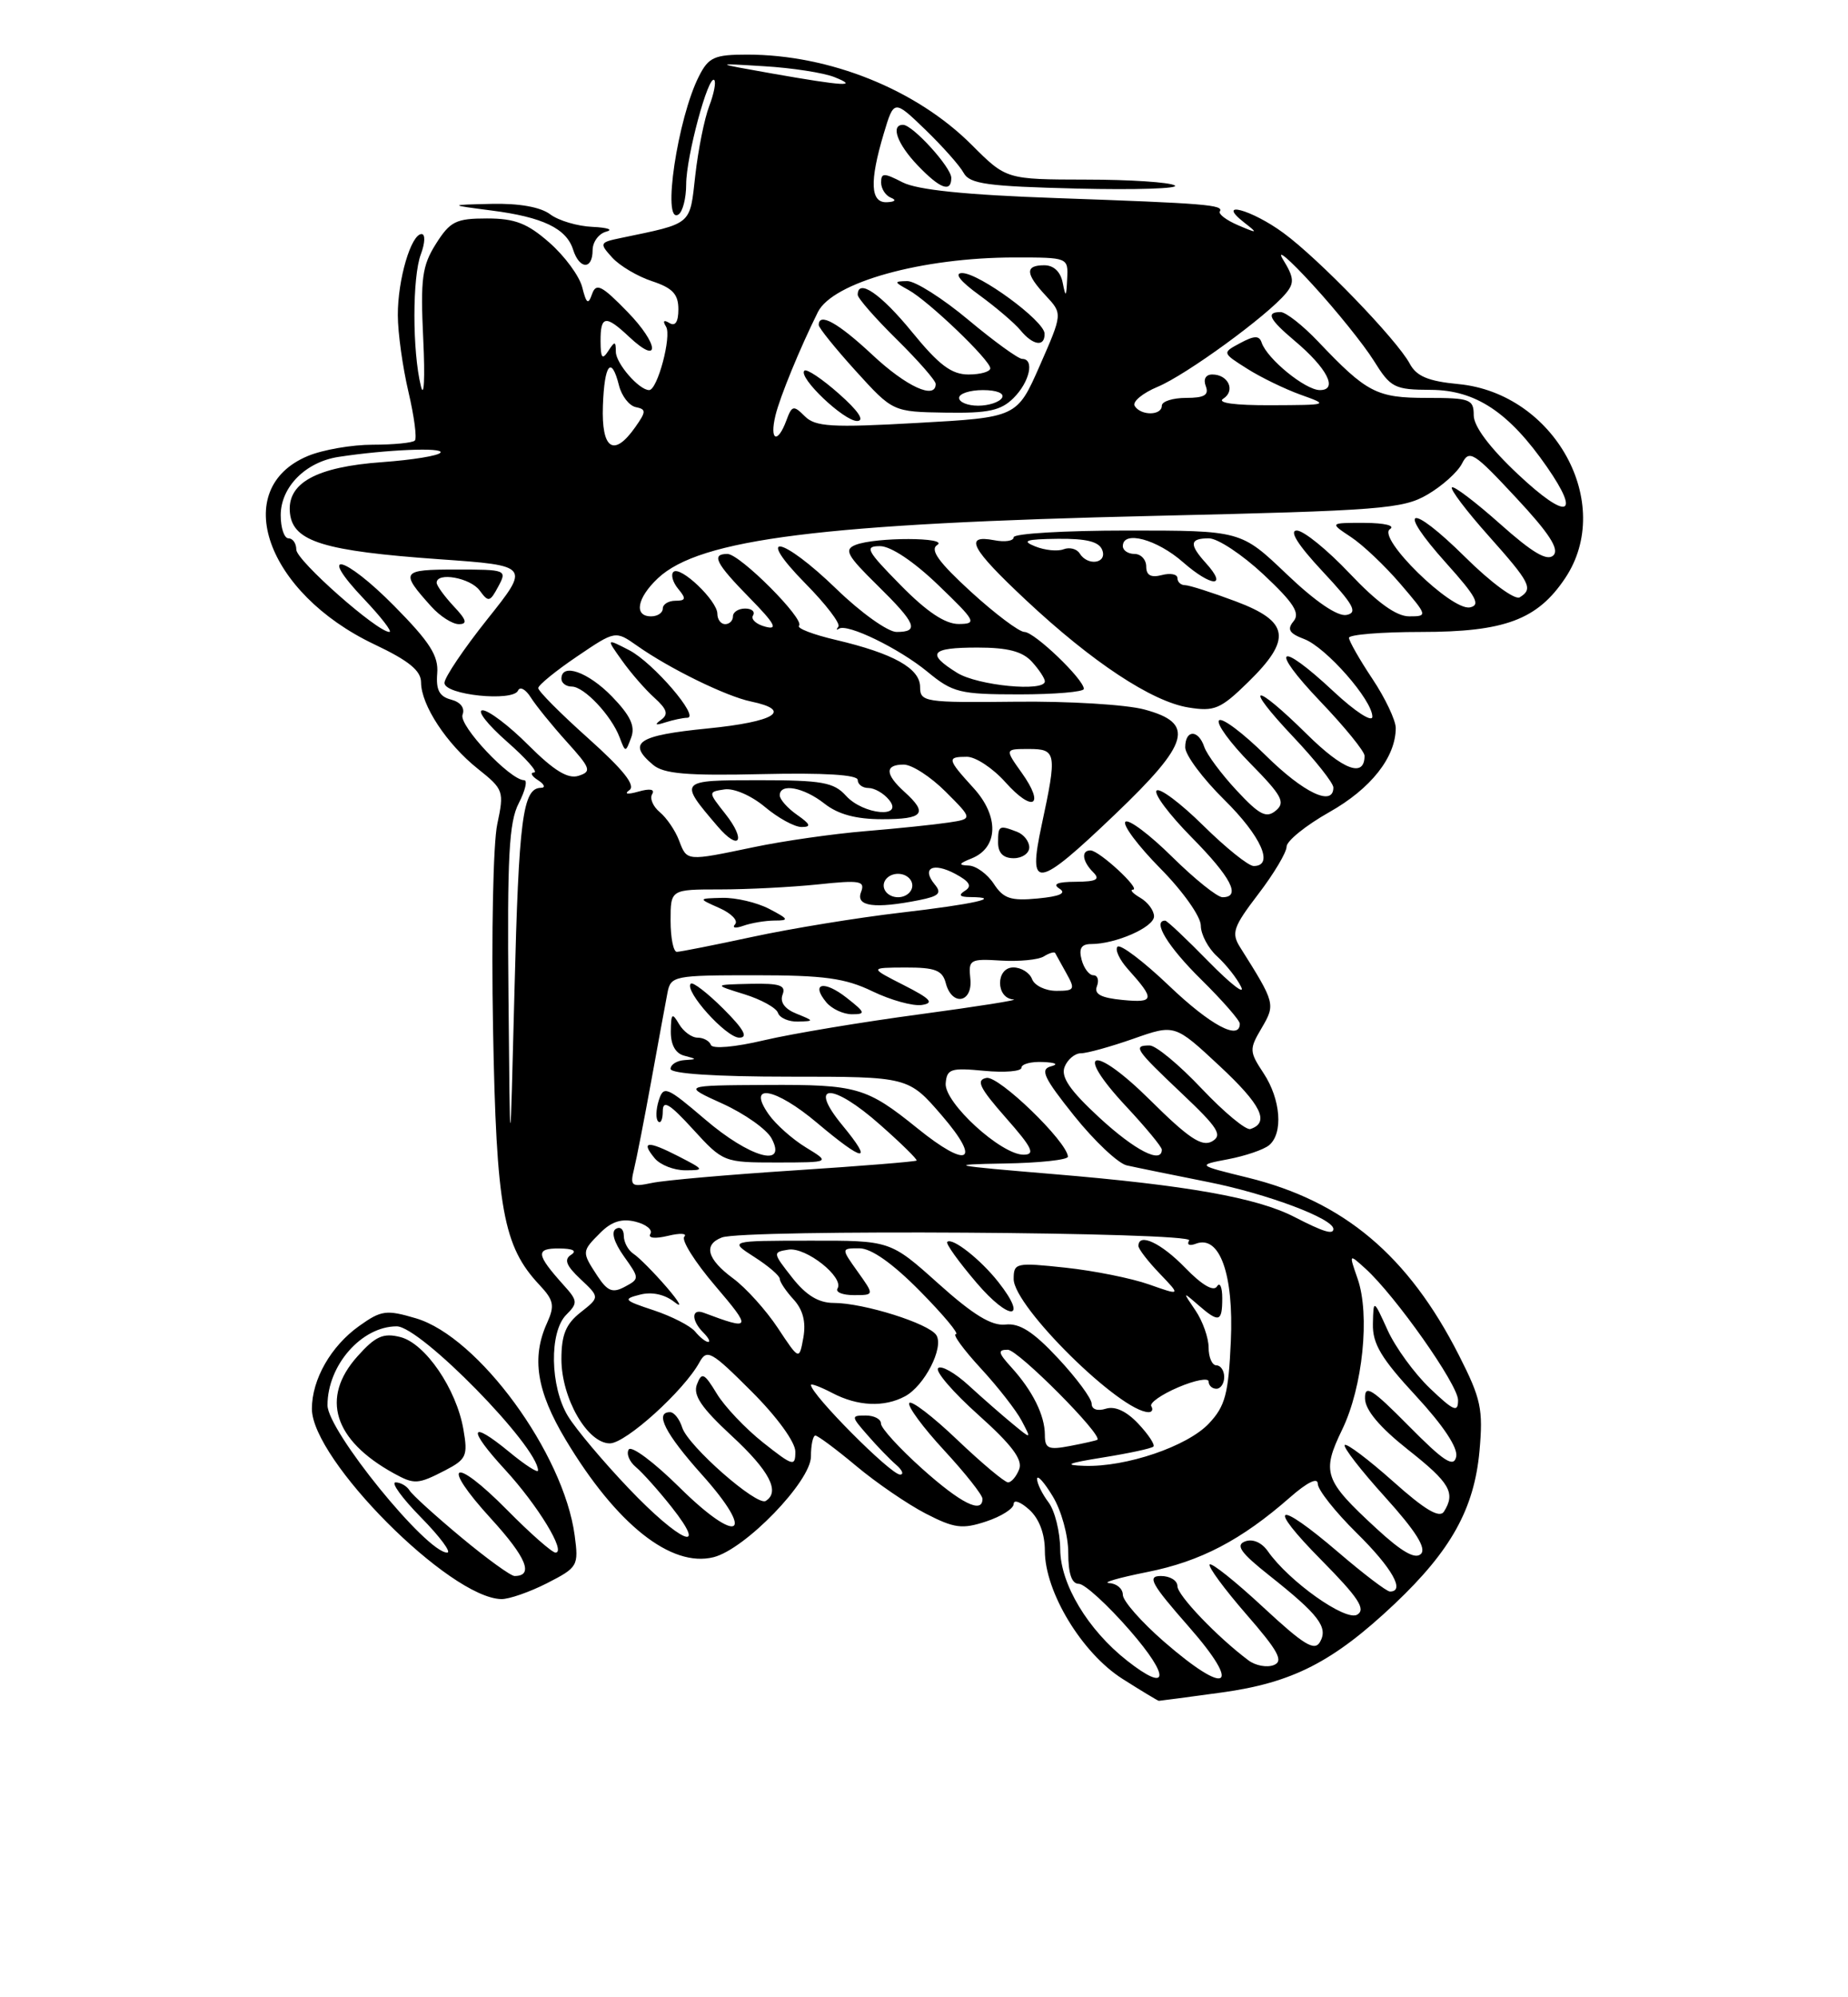 <?xml version="1.0" encoding="UTF-8" standalone="no"?>
<!DOCTYPE svg PUBLIC "-//W3C//DTD SVG 1.1//EN" "http://www.w3.org/Graphics/SVG/1.1/DTD/svg11.dtd" >
<svg xmlns="http://www.w3.org/2000/svg" xmlns:xlink="http://www.w3.org/1999/xlink" version="1.1" viewBox="0 0 237 256">
 <g >
 <path fill="currentColor"
d=" M 156.68 216.93 C 165.77 215.68 170.97 213.02 178.85 205.58 C 186.09 198.73 189.06 193.39 189.74 185.98 C 190.22 180.61 189.94 179.29 187.11 173.72 C 180.62 160.94 172.33 153.96 160.02 150.94 C 153.50 149.34 153.50 149.34 157.50 148.58 C 159.70 148.16 162.06 147.36 162.75 146.79 C 164.59 145.27 164.26 140.91 162.05 137.56 C 160.21 134.77 160.20 134.48 161.80 131.77 C 163.59 128.72 163.55 128.57 159.05 121.43 C 157.89 119.59 158.14 118.83 161.37 114.60 C 163.37 111.99 165.00 109.25 165.00 108.52 C 165.00 107.79 167.46 105.80 170.47 104.10 C 175.82 101.09 179.00 97.05 179.00 93.30 C 178.99 92.31 177.65 89.47 176.00 87.00 C 174.35 84.53 173.01 82.16 173.00 81.75 C 173.00 81.34 177.16 81.00 182.25 81.00 C 192.98 81.00 197.17 79.43 200.73 74.10 C 207.13 64.52 199.37 50.41 187.04 49.23 C 183.16 48.86 181.66 48.23 180.80 46.62 C 179.15 43.54 169.14 33.18 164.60 29.86 C 160.49 26.84 155.84 25.61 159.56 28.52 C 161.36 29.92 161.31 29.95 158.78 28.87 C 157.29 28.23 156.23 27.44 156.44 27.10 C 156.96 26.26 154.73 26.07 135.50 25.39 C 123.81 24.98 117.64 24.34 115.75 23.37 C 113.36 22.14 113.00 22.14 113.00 23.39 C 113.00 24.18 113.56 25.06 114.25 25.34 C 115.00 25.64 114.80 25.87 113.75 25.92 C 111.62 26.02 111.49 23.30 113.34 17.12 C 114.65 12.75 114.65 12.75 118.67 16.62 C 120.88 18.76 123.10 21.25 123.59 22.17 C 124.36 23.58 126.65 23.89 138.16 24.17 C 145.67 24.35 151.30 24.17 150.66 23.77 C 150.02 23.36 144.90 23.02 139.28 23.02 C 129.05 23.00 129.05 23.00 124.62 18.57 C 117.52 11.47 106.39 7.00 95.82 7.00 C 91.63 7.00 90.88 7.33 89.65 9.75 C 86.90 15.12 84.86 28.82 87.00 27.50 C 87.55 27.16 88.00 25.42 88.00 23.62 C 88.00 20.09 90.85 9.51 91.60 10.26 C 91.85 10.52 91.56 12.02 90.95 13.61 C 90.34 15.20 89.54 19.18 89.17 22.46 C 88.44 28.94 88.89 28.57 79.64 30.50 C 76.89 31.07 76.84 31.17 78.51 33.01 C 79.46 34.06 81.76 35.43 83.62 36.04 C 86.25 36.91 87.00 37.70 87.00 39.64 C 87.00 41.26 86.60 41.87 85.85 41.40 C 85.12 40.96 84.96 41.13 85.42 41.87 C 86.16 43.07 84.32 50.00 83.25 50.00 C 81.96 50.00 79.00 46.60 78.98 45.10 C 78.97 43.70 78.85 43.69 78.00 45.00 C 77.24 46.17 77.03 45.89 77.02 43.75 C 77.00 40.43 77.66 40.33 80.68 43.17 C 84.73 46.97 84.53 44.13 80.46 39.96 C 77.16 36.57 76.45 36.22 75.93 37.69 C 75.44 39.10 75.20 38.94 74.67 36.82 C 74.31 35.39 72.42 32.82 70.47 31.11 C 67.64 28.62 66.04 28.00 62.45 28.00 C 58.48 28.00 57.73 28.37 55.91 31.25 C 54.13 34.07 53.91 35.68 54.28 43.50 C 54.52 48.45 54.38 51.15 53.98 49.50 C 52.87 45.01 52.87 35.48 53.98 32.57 C 54.51 31.15 54.56 30.00 54.07 30.00 C 52.72 30.00 51.00 35.84 51.02 40.40 C 51.02 42.65 51.64 47.07 52.38 50.22 C 53.12 53.37 53.49 56.18 53.20 56.47 C 52.90 56.76 50.48 57.00 47.80 57.00 C 45.13 57.00 41.38 57.65 39.47 58.45 C 29.42 62.65 34.13 75.99 47.99 82.58 C 52.43 84.68 54.00 85.96 54.00 87.47 C 54.01 90.37 57.27 95.34 61.27 98.53 C 64.60 101.18 64.67 101.40 63.77 105.65 C 63.25 108.06 63.01 119.81 63.23 131.77 C 63.65 154.92 64.52 159.74 69.20 164.71 C 71.02 166.65 71.16 167.35 70.17 169.54 C 68.13 174.01 68.81 178.31 72.56 184.56 C 79.06 195.39 86.07 200.95 91.51 199.59 C 95.57 198.57 104.00 189.86 104.00 186.68 C 104.00 185.21 104.26 184.00 104.57 184.00 C 104.88 184.00 107.25 185.76 109.82 187.91 C 112.39 190.06 116.40 192.80 118.72 194.00 C 122.39 195.89 123.41 196.02 126.47 195.01 C 128.41 194.37 130.00 193.36 130.00 192.77 C 130.00 192.17 130.90 192.50 132.00 193.50 C 133.27 194.65 134.00 196.58 134.00 198.77 C 134.00 204.04 138.75 211.88 143.95 215.18 C 146.39 216.73 148.50 218.00 148.62 218.00 C 148.75 218.00 152.38 217.52 156.68 216.93 Z  M 70.16 202.92 C 74.11 200.90 74.22 200.70 73.70 196.80 C 72.29 186.28 61.36 171.34 53.34 168.97 C 49.55 167.85 48.90 167.93 46.07 169.95 C 42.44 172.53 40.00 176.80 40.00 180.57 C 40.00 187.09 57.64 204.81 64.29 204.96 C 65.27 204.98 67.92 204.06 70.16 202.92 Z  M 76.00 32.07 C 76.00 31.01 76.79 29.94 77.75 29.69 C 78.71 29.44 77.92 29.17 76.00 29.08 C 74.08 29.00 71.63 28.28 70.56 27.47 C 69.33 26.54 66.58 26.05 63.06 26.13 C 57.50 26.26 57.50 26.26 63.02 26.98 C 69.60 27.82 72.64 29.28 73.50 32.00 C 74.31 34.55 76.00 34.60 76.00 32.07 Z  M 122.00 22.80 C 122.00 21.45 117.05 16.00 115.81 16.00 C 114.18 16.00 115.07 18.46 117.69 21.20 C 120.56 24.20 122.00 24.73 122.00 22.80 Z  M 144.53 212.84 C 139.52 208.90 136.00 203.05 135.97 198.60 C 135.95 196.34 135.28 193.63 134.47 192.56 C 133.66 191.49 133.00 190.14 133.00 189.56 C 133.01 188.98 133.91 189.97 135.00 191.77 C 136.12 193.60 137.00 196.81 137.00 199.02 C 137.00 201.70 137.44 203.00 138.35 203.00 C 139.09 203.00 142.05 205.70 144.92 209.00 C 150.12 214.98 149.90 217.07 144.53 212.84 Z  M 149.25 210.39 C 146.36 207.87 144.00 205.19 144.00 204.41 C 144.00 203.63 143.21 202.96 142.25 202.91 C 141.29 202.85 143.49 202.22 147.14 201.49 C 153.97 200.13 159.20 197.39 165.43 191.93 C 167.64 189.99 169.00 189.32 169.00 190.18 C 169.00 190.95 171.25 193.79 174.00 196.50 C 178.52 200.95 180.26 204.01 178.25 203.99 C 177.84 203.99 174.88 201.74 171.67 198.99 C 163.61 192.09 162.30 192.73 169.53 200.03 C 174.21 204.77 175.19 206.26 174.07 206.95 C 172.60 207.87 165.29 202.69 162.58 198.80 C 161.79 197.69 160.64 197.20 159.67 197.57 C 158.42 198.05 159.12 199.03 162.78 201.93 C 169.12 206.95 170.35 208.56 169.30 210.43 C 168.60 211.69 167.24 210.86 162.02 206.02 C 158.49 202.74 155.40 200.27 155.14 200.52 C 154.89 200.78 157.00 203.64 159.82 206.89 C 163.96 211.64 164.65 212.92 163.35 213.42 C 162.47 213.76 161.02 213.49 160.12 212.82 C 156.13 209.84 151.00 204.48 151.00 203.30 C 151.00 202.58 150.05 202.00 148.88 202.00 C 147.08 202.00 147.63 203.00 152.46 208.50 C 159.37 216.37 157.44 217.51 149.25 210.39 Z  M 176.53 195.92 C 169.79 189.71 169.46 188.75 172.14 183.21 C 174.77 177.77 175.72 168.51 174.11 163.90 C 172.99 160.68 172.99 160.68 175.10 162.59 C 178.94 166.06 186.98 177.46 186.99 179.45 C 187.00 181.09 186.45 180.87 183.39 177.95 C 181.40 176.05 178.96 172.70 177.96 170.50 C 176.14 166.50 176.14 166.50 176.07 169.69 C 176.01 172.23 177.14 174.12 181.58 178.91 C 185.12 182.74 187.01 185.59 186.75 186.72 C 186.43 188.14 185.18 187.33 180.67 182.77 C 175.91 177.96 175.01 177.40 175.06 179.27 C 175.09 180.74 176.97 182.96 180.56 185.80 C 185.96 190.06 186.70 191.34 185.18 193.75 C 184.61 194.63 182.74 193.53 178.65 189.87 C 175.49 187.06 172.70 184.96 172.46 185.21 C 172.21 185.46 174.54 188.47 177.64 191.89 C 181.56 196.23 182.96 198.44 182.23 199.17 C 181.50 199.90 179.77 198.91 176.53 195.92 Z  M 80.62 190.76 C 77.35 187.33 73.85 183.17 72.84 181.51 C 70.54 177.74 70.42 170.72 72.62 168.52 C 74.12 167.02 74.10 166.72 72.27 164.70 C 68.75 160.78 68.65 160.00 71.69 160.02 C 73.48 160.03 74.04 160.32 73.24 160.83 C 72.30 161.43 72.61 162.22 74.45 163.95 C 76.92 166.27 76.92 166.27 74.46 168.21 C 72.57 169.70 72.00 171.08 72.00 174.20 C 72.00 179.21 75.33 185.00 78.21 185.00 C 80.25 185.00 87.73 178.23 89.71 174.60 C 90.66 172.87 91.23 173.19 96.37 178.33 C 99.65 181.60 102.00 184.84 102.00 186.06 C 102.00 188.02 101.70 187.93 97.87 184.90 C 95.60 183.10 92.92 180.28 91.92 178.62 C 90.31 175.97 90.00 175.83 89.38 177.44 C 88.85 178.82 89.94 180.43 93.84 184.04 C 98.67 188.50 100.09 191.21 98.20 192.38 C 97.06 193.08 88.24 185.34 87.49 182.97 C 87.15 181.89 86.45 181.00 85.93 181.00 C 83.91 181.00 85.31 183.75 90.00 188.99 C 97.06 196.86 94.74 198.16 87.11 190.61 C 83.88 187.42 80.97 185.24 80.63 185.79 C 80.30 186.33 80.71 187.34 81.55 188.04 C 82.39 188.74 84.45 191.04 86.12 193.15 C 91.01 199.33 87.19 197.66 80.62 190.76 Z  M 118.23 188.22 C 115.33 185.62 112.97 183.03 112.98 182.46 C 112.99 181.89 112.11 181.43 111.03 181.43 C 109.13 181.43 109.13 181.52 111.27 183.96 C 112.48 185.36 114.13 187.06 114.93 187.75 C 115.73 188.44 115.95 189.00 115.43 189.00 C 114.22 189.00 104.00 178.72 104.00 177.51 C 104.00 177.30 105.24 177.76 106.75 178.55 C 110.00 180.25 113.39 180.40 116.06 178.97 C 118.55 177.64 121.07 172.74 120.09 171.14 C 119.16 169.64 110.76 167.00 106.91 167.00 C 104.98 167.00 103.37 166.02 101.59 163.75 C 99.09 160.57 99.08 160.49 101.11 160.17 C 103.35 159.81 108.29 163.72 107.41 165.15 C 107.12 165.62 108.06 166.00 109.51 166.00 C 112.14 166.00 112.14 166.00 110.00 163.00 C 107.86 160.00 107.86 160.00 110.22 160.00 C 111.74 160.00 114.48 161.93 118.00 165.50 C 120.99 168.53 123.05 171.00 122.59 171.00 C 122.12 171.00 123.55 172.96 125.76 175.36 C 127.97 177.75 130.34 180.79 131.03 182.11 C 132.29 184.50 132.29 184.50 129.90 182.53 C 128.58 181.45 126.04 179.23 124.26 177.60 C 122.49 175.97 120.70 174.96 120.31 175.36 C 119.91 175.76 122.23 178.45 125.47 181.35 C 129.74 185.17 131.18 187.08 130.71 188.31 C 130.35 189.24 129.71 190.00 129.28 190.00 C 128.85 190.00 125.92 187.55 122.77 184.55 C 119.63 181.55 116.85 179.43 116.61 179.83 C 116.36 180.23 118.37 182.96 121.08 185.89 C 123.78 188.81 126.00 191.61 126.00 192.11 C 126.00 194.08 123.23 192.70 118.23 188.22 Z  M 141.50 186.80 C 144.80 186.27 147.69 185.65 147.92 185.41 C 148.15 185.18 147.28 183.86 145.99 182.49 C 144.47 180.87 142.99 180.19 141.82 180.56 C 140.74 180.90 140.00 180.64 140.00 179.92 C 140.00 179.25 138.07 176.64 135.70 174.10 C 132.52 170.69 130.77 169.57 128.95 169.77 C 127.17 169.97 124.81 168.53 120.34 164.52 C 114.18 159.00 114.18 159.00 103.84 159.02 C 93.50 159.03 93.50 159.03 96.75 161.12 C 98.54 162.26 100.00 163.52 100.00 163.91 C 100.00 164.30 100.80 165.50 101.78 166.56 C 102.98 167.88 103.38 169.44 103.03 171.43 C 102.50 174.36 102.50 174.36 99.76 170.22 C 98.25 167.94 95.67 165.07 94.01 163.85 C 90.68 161.39 90.17 159.53 92.58 158.61 C 95.37 157.54 153.18 157.91 152.51 158.99 C 152.16 159.54 152.54 159.73 153.37 159.41 C 156.42 158.24 158.24 163.34 157.85 171.91 C 157.55 178.66 157.13 180.23 155.05 182.44 C 152.30 185.38 144.41 188.06 139.07 187.88 C 136.32 187.79 136.88 187.54 141.50 186.80 Z  M 147.65 180.24 C 147.39 179.83 148.94 178.74 151.09 177.82 C 153.24 176.90 155.00 176.57 155.00 177.07 C 155.00 177.58 155.45 178.00 156.00 178.00 C 156.55 178.00 157.00 177.32 157.00 176.50 C 157.00 175.68 156.55 175.00 156.00 175.00 C 155.45 175.00 155.00 173.98 155.00 172.72 C 155.00 171.47 154.24 169.33 153.32 167.97 C 151.66 165.53 151.66 165.52 153.65 167.25 C 156.33 169.58 156.75 169.47 156.75 166.39 C 156.75 164.96 156.44 164.28 156.07 164.89 C 155.64 165.58 154.13 164.70 152.00 162.50 C 148.91 159.31 146.00 157.95 146.00 159.70 C 146.00 160.08 147.22 161.67 148.72 163.23 C 151.44 166.07 151.44 166.07 147.36 164.63 C 145.12 163.84 140.30 162.87 136.64 162.48 C 130.27 161.80 130.00 161.86 130.00 163.94 C 130.00 167.47 143.71 180.98 147.31 181.00 C 147.75 181.00 147.91 180.66 147.65 180.24 Z  M 128.04 164.33 C 125.75 161.42 122.11 158.56 121.48 159.18 C 121.27 159.40 122.97 161.76 125.25 164.43 C 129.46 169.36 131.93 169.27 128.04 164.33 Z  M 134.00 183.91 C 134.00 181.41 132.42 178.24 129.70 175.25 C 128.00 173.38 127.92 173.00 129.25 173.00 C 130.56 173.00 141.49 183.98 140.73 184.54 C 140.61 184.63 139.04 184.99 137.25 185.33 C 134.44 185.87 134.00 185.67 134.00 183.91 Z  M 89.14 170.66 C 88.53 169.93 86.14 168.71 83.83 167.94 C 80.00 166.68 79.84 166.50 82.07 165.94 C 83.59 165.54 85.25 165.90 86.50 166.89 C 87.60 167.76 87.15 166.91 85.50 164.99 C 83.85 163.08 81.94 161.16 81.25 160.71 C 80.56 160.26 80.00 159.22 80.00 158.39 C 80.00 157.56 79.54 157.17 78.98 157.51 C 78.35 157.90 78.75 159.24 80.01 161.02 C 82.03 163.85 82.03 163.91 80.13 164.93 C 78.56 165.77 77.91 165.51 76.60 163.52 C 74.59 160.44 74.59 160.41 77.02 157.98 C 78.44 156.56 79.76 156.15 81.51 156.59 C 82.87 156.93 83.73 157.63 83.41 158.15 C 83.07 158.70 83.99 158.80 85.67 158.40 C 87.22 158.02 88.17 158.08 87.76 158.51 C 87.35 158.95 89.13 161.77 91.70 164.78 C 96.46 170.36 96.38 170.56 90.25 168.26 C 88.66 167.66 88.63 169.23 90.20 170.80 C 90.86 171.46 91.14 172.00 90.82 172.00 C 90.50 172.00 89.75 171.40 89.14 170.66 Z  M 166.00 155.98 C 161.22 153.51 152.20 151.91 135.01 150.48 C 121.84 149.38 121.26 149.26 128.75 149.13 C 133.29 149.06 136.98 148.66 136.96 148.25 C 136.84 146.31 128.08 137.84 126.51 138.16 C 125.13 138.43 125.61 139.42 128.98 143.25 C 132.40 147.12 132.82 148.00 131.26 148.00 C 128.38 148.00 121.10 141.34 121.28 138.87 C 121.43 137.00 121.93 136.84 126.22 137.25 C 128.85 137.50 131.00 137.32 131.00 136.85 C 131.00 136.38 132.24 136.05 133.75 136.12 C 135.40 136.19 135.81 136.41 134.77 136.68 C 133.35 137.06 133.87 138.16 137.77 143.03 C 140.37 146.27 143.40 149.12 144.50 149.37 C 145.60 149.62 150.32 150.58 154.98 151.51 C 162.51 153.01 171.00 156.19 171.00 157.52 C 171.00 158.29 169.73 157.90 166.00 155.98 Z  M 81.31 149.86 C 81.63 148.56 82.63 143.45 83.53 138.50 C 84.43 133.55 85.36 128.49 85.60 127.25 C 86.02 125.08 86.43 125.00 96.83 125.00 C 105.68 125.00 108.39 125.37 111.89 127.06 C 114.23 128.19 117.08 128.98 118.22 128.81 C 119.85 128.56 119.37 128.03 115.89 126.26 C 111.50 124.03 111.50 124.03 116.13 124.01 C 119.93 124.00 120.86 124.36 121.29 126.00 C 122.08 129.03 124.78 128.54 124.44 125.43 C 124.18 123.00 124.39 122.87 128.37 123.12 C 130.69 123.26 133.16 123.02 133.86 122.59 C 134.56 122.15 135.22 121.96 135.32 122.15 C 135.42 122.34 136.07 123.51 136.76 124.75 C 137.92 126.82 137.82 127.00 135.48 127.00 C 134.08 127.00 132.68 126.33 132.36 125.50 C 132.05 124.67 130.96 124.00 129.96 124.00 C 127.68 124.00 127.69 127.95 129.96 128.10 C 130.81 128.15 125.42 129.00 118.00 130.00 C 110.58 130.99 101.58 132.49 98.00 133.33 C 94.24 134.22 91.36 134.47 91.17 133.93 C 90.98 133.42 90.22 133.00 89.47 133.00 C 88.71 133.00 87.64 132.21 87.08 131.25 C 86.20 129.75 86.06 129.88 86.03 132.18 C 86.01 133.90 86.62 135.02 87.75 135.31 C 89.42 135.75 89.42 135.77 87.75 135.88 C 86.79 135.95 86.00 136.45 86.00 137.00 C 86.00 137.62 91.75 138.00 101.25 138.00 C 116.50 138.00 116.50 138.00 120.81 143.00 C 125.93 148.95 124.15 149.87 117.67 144.63 C 111.13 139.35 109.91 139.00 98.32 139.06 C 87.50 139.12 87.50 139.12 92.66 141.46 C 95.50 142.75 98.33 144.75 98.95 145.91 C 101.01 149.75 96.14 148.37 90.43 143.48 C 85.48 139.26 85.10 139.10 84.48 141.06 C 84.12 142.21 84.08 143.42 84.41 143.74 C 84.73 144.07 85.00 143.47 85.00 142.42 C 85.00 140.93 85.87 141.45 88.88 144.75 C 92.73 148.96 92.83 149.00 99.63 149.00 C 106.50 148.99 106.50 148.99 103.37 147.08 C 101.64 146.03 99.49 144.12 98.59 142.84 C 95.70 138.74 99.42 139.39 104.80 143.93 C 110.83 149.01 112.08 149.14 108.05 144.25 C 103.51 138.76 106.73 138.71 112.89 144.18 C 115.58 146.55 117.67 148.61 117.55 148.75 C 117.43 148.89 110.39 149.46 101.92 150.01 C 93.44 150.56 85.20 151.28 83.61 151.62 C 80.98 152.17 80.78 152.02 81.31 149.86 Z  M 87.00 148.20 C 83.04 146.17 82.13 146.25 83.98 148.48 C 84.68 149.31 86.43 150.00 87.87 150.00 C 90.39 150.00 90.35 149.92 87.00 148.20 Z  M 92.77 129.30 C 90.73 127.27 88.85 125.82 88.59 126.08 C 87.70 126.97 93.12 133.00 94.81 133.00 C 95.99 133.00 95.40 131.93 92.77 129.30 Z  M 102.15 129.93 C 100.64 129.33 100.00 128.45 100.36 127.49 C 100.83 126.29 100.02 126.02 96.22 126.10 C 91.50 126.21 91.50 126.21 95.44 127.43 C 97.61 128.10 99.56 129.18 99.77 129.82 C 99.99 130.47 101.14 130.97 102.33 130.94 C 104.44 130.88 104.43 130.85 102.15 129.93 Z  M 108.58 127.89 C 105.67 125.60 103.92 126.00 105.98 128.48 C 106.68 129.31 108.15 130.00 109.26 130.00 C 111.06 130.00 110.99 129.78 108.58 127.89 Z  M 65.21 127.70 C 65.04 109.82 65.27 105.37 66.53 102.95 C 67.36 101.33 67.68 100.00 67.22 100.00 C 65.42 100.00 58.80 92.97 59.32 91.61 C 59.65 90.75 59.07 89.99 57.85 89.67 C 56.35 89.28 55.90 88.43 56.07 86.32 C 56.26 84.07 55.15 82.32 50.58 77.69 C 44.10 71.13 40.52 70.31 46.70 76.80 C 48.89 79.11 50.35 81.00 49.94 81.00 C 48.37 81.00 38.00 71.83 38.00 70.45 C 38.00 69.65 37.55 69.00 37.00 69.00 C 36.45 69.00 36.00 67.67 36.00 66.04 C 36.00 62.42 39.20 59.20 43.43 58.56 C 49.57 57.62 56.92 57.32 56.49 58.01 C 56.25 58.41 52.90 58.95 49.06 59.23 C 40.50 59.84 36.74 61.93 37.19 65.81 C 37.61 69.42 41.55 70.63 56.35 71.68 C 67.98 72.50 67.98 72.50 62.49 79.38 C 59.47 83.17 57.00 86.84 57.00 87.53 C 57.00 89.08 65.79 89.98 66.44 88.51 C 66.68 87.95 67.42 88.35 68.07 89.39 C 68.72 90.42 70.79 92.98 72.67 95.06 C 75.76 98.48 75.91 98.89 74.19 99.44 C 72.83 99.87 71.05 98.78 67.78 95.52 C 65.30 93.03 62.64 91.02 61.88 91.04 C 61.12 91.07 62.52 92.86 65.00 95.04 C 67.47 97.21 69.05 99.00 68.50 99.01 C 67.95 99.02 68.17 99.47 69.00 100.00 C 69.83 100.53 69.99 100.98 69.36 100.98 C 67.04 101.02 66.53 104.98 65.98 127.00 C 65.41 149.50 65.41 149.50 65.21 127.70 Z  M 58.17 77.69 C 56.98 76.41 56.00 75.06 56.00 74.69 C 56.00 73.28 60.32 74.06 61.51 75.68 C 62.64 77.22 62.83 77.18 63.90 75.18 C 65.05 73.04 64.94 73.00 58.48 73.00 C 51.44 73.00 51.27 73.25 55.32 77.75 C 56.44 78.99 58.02 80.00 58.85 80.00 C 59.99 80.00 59.83 79.44 58.17 77.69 Z  M 140.99 143.25 C 137.20 139.75 136.03 138.04 136.53 136.75 C 136.91 135.79 137.85 135.00 138.63 135.00 C 139.41 135.00 142.44 134.16 145.35 133.14 C 150.66 131.27 150.66 131.27 156.41 136.63 C 161.76 141.61 162.87 143.88 160.36 144.71 C 159.80 144.90 156.99 142.57 154.11 139.53 C 151.24 136.49 148.24 134.00 147.44 134.00 C 145.25 134.00 145.57 134.48 151.54 140.13 C 156.24 144.57 156.83 145.51 155.43 146.30 C 154.13 147.02 152.43 145.89 147.51 141.01 C 140.16 133.73 137.53 134.44 144.45 141.84 C 146.95 144.52 149.00 147.00 149.00 147.35 C 149.00 149.23 145.56 147.46 140.99 143.25 Z  M 149.92 126.34 C 146.66 123.23 143.69 120.98 143.32 121.34 C 142.96 121.71 143.57 123.02 144.68 124.25 C 148.15 128.11 148.07 128.56 143.99 128.17 C 141.19 127.90 140.28 127.42 140.68 126.40 C 140.97 125.63 140.77 125.00 140.22 125.00 C 139.68 125.00 139.00 124.10 138.71 123.00 C 138.33 121.56 138.68 121.00 139.94 121.00 C 143.09 121.00 148.00 118.84 148.00 117.45 C 148.00 116.71 147.21 115.64 146.25 115.08 C 145.29 114.52 144.86 114.05 145.30 114.03 C 146.36 113.99 140.96 109.00 139.85 109.00 C 138.63 109.00 138.80 110.40 140.20 111.80 C 141.13 112.73 140.63 113.00 137.95 113.02 C 135.61 113.03 134.94 113.31 135.87 113.90 C 136.81 114.49 135.93 114.89 133.09 115.16 C 129.63 115.49 128.69 115.18 127.45 113.28 C 126.63 112.03 125.18 110.97 124.23 110.94 C 122.86 110.89 122.94 110.69 124.62 110.02 C 128.05 108.63 128.15 104.61 124.85 101.00 C 121.46 97.28 121.40 97.00 124.01 97.00 C 125.12 97.00 127.33 98.46 128.93 100.25 C 132.47 104.21 134.07 103.31 131.04 99.06 C 128.86 96.00 128.86 96.00 131.93 96.00 C 135.49 96.00 135.58 96.49 133.59 105.75 C 131.78 114.17 132.93 114.00 143.01 104.37 C 152.61 95.20 153.31 92.70 146.77 90.94 C 144.45 90.31 137.02 89.86 130.27 89.94 C 118.59 90.07 118.00 89.98 118.00 88.06 C 118.00 85.67 114.59 83.76 107.20 82.02 C 104.28 81.34 102.15 80.52 102.47 80.20 C 103.27 79.40 94.89 71.00 93.29 71.00 C 91.17 71.00 91.78 72.20 96.16 76.66 C 99.37 79.93 99.82 80.77 98.17 80.33 C 96.99 80.03 96.27 79.37 96.57 78.89 C 96.87 78.40 96.42 78.00 95.56 78.00 C 94.70 78.00 94.00 78.45 94.00 79.00 C 94.00 79.55 93.55 80.00 93.00 80.00 C 92.45 80.00 92.00 79.40 92.00 78.67 C 92.00 76.99 87.22 72.44 86.36 73.31 C 86.01 73.66 86.28 74.64 86.98 75.48 C 88.02 76.73 87.96 77.00 86.62 77.00 C 85.73 77.00 85.00 77.45 85.00 78.00 C 85.00 78.55 84.33 79.00 83.50 79.00 C 81.26 79.00 81.69 76.64 84.38 74.11 C 89.75 69.07 105.48 67.10 148.08 66.12 C 177.08 65.45 179.93 65.23 183.07 63.39 C 184.96 62.29 186.95 60.50 187.50 59.41 C 188.42 57.59 188.99 57.95 194.40 63.76 C 198.67 68.33 200.01 70.39 199.22 71.18 C 198.43 71.97 196.53 70.85 192.38 67.15 C 189.22 64.34 186.44 62.23 186.20 62.47 C 185.96 62.71 188.06 65.49 190.88 68.65 C 196.28 74.71 196.67 75.47 194.90 76.56 C 194.29 76.94 191.19 74.66 187.93 71.43 C 180.74 64.32 178.93 64.90 185.50 72.21 C 189.33 76.47 189.92 77.57 188.51 77.85 C 186.14 78.31 176.54 68.91 178.26 67.82 C 178.97 67.37 177.57 67.03 175.00 67.02 C 170.50 67.01 170.50 67.01 173.25 68.83 C 174.76 69.82 177.61 72.52 179.58 74.82 C 183.10 78.93 183.12 79.00 180.72 79.00 C 179.07 79.00 176.62 77.23 173.09 73.50 C 170.23 70.48 167.18 68.00 166.31 68.00 C 165.29 68.00 166.46 69.86 169.61 73.23 C 173.62 77.52 174.17 78.53 172.68 78.82 C 171.54 79.04 168.70 77.11 165.01 73.59 C 159.15 68.00 159.15 68.00 144.57 68.00 C 136.56 68.00 130.00 68.39 130.00 68.86 C 130.00 69.34 128.88 69.51 127.50 69.24 C 123.54 68.49 124.52 70.32 131.59 76.93 C 140.07 84.87 147.72 89.92 152.41 90.68 C 155.75 91.22 156.53 90.89 160.06 87.44 C 165.72 81.91 165.37 79.66 158.46 77.07 C 155.42 75.93 152.49 75.00 151.96 75.00 C 151.43 75.00 151.00 74.59 151.00 74.09 C 151.00 73.60 150.10 73.42 149.00 73.71 C 147.61 74.07 147.00 73.74 147.00 72.62 C 147.00 71.73 146.32 71.00 145.50 71.00 C 144.68 71.00 144.00 70.55 144.00 70.00 C 144.00 67.94 148.36 69.11 151.72 72.06 C 155.37 75.26 157.53 75.35 154.66 72.18 C 152.47 69.76 152.57 69.00 155.04 69.00 C 156.17 69.00 159.32 71.09 162.05 73.64 C 165.91 77.26 166.76 78.58 165.90 79.62 C 165.03 80.67 165.33 81.18 167.26 81.91 C 170.06 82.97 176.00 89.73 176.00 91.86 C 176.00 92.64 173.78 91.20 171.04 88.64 C 163.91 81.97 162.66 82.92 169.35 89.93 C 172.46 93.18 175.00 96.31 175.00 96.87 C 175.00 99.73 172.27 98.71 167.62 94.12 C 160.71 87.30 159.34 87.55 165.85 94.44 C 168.68 97.43 171.00 100.36 171.00 100.94 C 171.00 103.44 167.19 101.63 162.31 96.81 C 159.41 93.95 156.73 91.94 156.34 92.33 C 155.94 92.72 157.75 95.21 160.36 97.86 C 164.41 101.97 164.89 102.85 163.62 103.90 C 162.40 104.91 161.52 104.46 158.59 101.31 C 156.64 99.22 154.78 96.71 154.45 95.75 C 153.69 93.47 152.00 93.49 152.00 95.79 C 152.00 96.77 154.25 99.79 157.00 102.50 C 161.74 107.17 163.45 111.00 160.78 111.00 C 160.11 111.00 157.20 108.66 154.31 105.81 C 151.41 102.95 148.73 100.94 148.33 101.33 C 147.94 101.73 149.95 104.41 152.81 107.31 C 157.90 112.46 159.21 115.00 156.78 115.00 C 156.11 115.00 153.20 112.66 150.31 109.81 C 147.41 106.95 144.73 104.94 144.33 105.33 C 143.94 105.73 145.95 108.41 148.81 111.31 C 151.69 114.22 154.00 117.48 154.00 118.63 C 154.00 119.76 154.94 121.54 156.09 122.58 C 157.24 123.63 158.63 125.38 159.17 126.49 C 159.71 127.59 157.84 126.14 155.00 123.25 C 152.17 120.36 149.67 118.00 149.43 118.00 C 147.74 118.00 149.78 121.34 154.00 125.50 C 156.75 128.21 159.00 130.78 159.00 131.21 C 159.00 133.43 155.22 131.40 149.92 126.34 Z  M 132.00 108.61 C 132.00 107.84 131.29 106.94 130.42 106.61 C 128.12 105.73 128.00 105.80 128.00 108.00 C 128.00 109.33 128.67 110.00 130.00 110.00 C 131.10 110.00 132.00 109.37 132.00 108.61 Z  M 139.00 88.30 C 139.00 87.07 132.66 81.00 131.38 81.00 C 130.71 81.00 127.62 78.68 124.52 75.85 C 120.39 72.07 119.23 70.47 120.19 69.86 C 121.79 68.85 112.29 68.83 109.73 69.84 C 108.21 70.44 108.61 71.18 112.48 74.98 C 117.50 79.91 117.95 81.00 114.98 81.00 C 113.87 81.00 110.40 78.53 107.28 75.50 C 100.22 68.67 96.65 68.04 103.31 74.81 C 105.92 77.45 107.81 79.93 107.52 80.31 C 107.24 80.69 107.26 80.81 107.58 80.59 C 108.61 79.85 115.31 83.11 118.94 86.10 C 122.19 88.78 123.08 89.00 130.73 89.00 C 135.28 89.00 139.00 88.68 139.00 88.30 Z  M 86.00 118.00 C 86.00 114.00 86.00 114.00 92.35 114.00 C 95.85 114.00 101.48 113.71 104.88 113.36 C 110.34 112.78 110.98 112.90 110.42 114.36 C 109.72 116.18 112.18 116.51 117.89 115.37 C 120.44 114.86 120.81 114.48 119.87 113.35 C 118.14 111.25 119.66 110.48 122.52 112.01 C 124.35 112.99 124.69 113.58 123.77 114.16 C 122.87 114.73 123.06 114.97 124.42 114.98 C 128.76 115.02 124.89 115.89 115.50 116.98 C 110.00 117.62 101.47 119.01 96.55 120.07 C 91.62 121.13 87.24 122.00 86.80 122.00 C 86.36 122.00 86.00 120.20 86.00 118.00 Z  M 99.33 117.99 C 101.25 117.99 101.17 117.81 98.64 116.49 C 97.06 115.67 94.36 115.04 92.64 115.08 C 89.50 115.16 89.50 115.16 92.27 116.39 C 93.80 117.07 94.70 118.00 94.27 118.47 C 93.85 118.94 94.32 119.02 95.33 118.66 C 96.34 118.30 98.14 118.00 99.33 117.99 Z  M 113.33 113.50 C 113.33 112.67 114.16 112.00 115.17 112.00 C 116.17 112.00 117.00 112.67 117.00 113.50 C 117.00 114.33 116.17 115.00 115.17 115.00 C 114.16 115.00 113.33 114.33 113.33 113.50 Z  M 87.08 107.71 C 86.60 106.45 85.49 104.82 84.62 104.10 C 83.74 103.37 83.30 102.33 83.64 101.78 C 84.02 101.16 83.35 101.04 81.88 101.46 C 80.47 101.86 80.00 101.78 80.71 101.28 C 81.56 100.69 79.97 98.69 75.46 94.65 C 71.91 91.48 69.01 88.57 69.03 88.19 C 69.04 87.81 71.27 85.99 73.99 84.15 C 78.92 80.81 78.92 80.81 81.71 82.77 C 85.85 85.69 93.12 89.25 96.30 89.91 C 101.75 91.05 99.41 92.51 90.75 93.37 C 81.78 94.26 80.38 95.19 83.75 98.03 C 85.13 99.19 88.11 99.44 97.75 99.22 C 105.68 99.04 110.00 99.30 110.00 99.97 C 110.00 100.54 110.62 101.00 111.38 101.00 C 112.14 101.00 113.32 101.67 114.00 102.50 C 116.01 104.92 110.71 104.44 108.50 102.00 C 106.94 100.27 105.42 100.00 97.31 100.00 C 87.02 100.00 87.00 100.03 92.01 105.89 C 94.83 109.20 95.75 107.76 93.01 104.30 C 90.80 101.50 90.80 101.50 92.92 101.18 C 94.12 101.00 96.37 101.98 98.10 103.43 C 99.78 104.84 101.89 106.00 102.80 106.00 C 104.08 106.00 103.95 105.65 102.22 104.44 C 101.00 103.59 100.00 102.46 100.00 101.94 C 100.00 100.34 103.06 100.90 105.73 103.00 C 107.48 104.38 109.78 105.00 113.13 105.00 C 118.45 105.00 119.05 104.26 116.00 101.50 C 113.49 99.23 113.45 98.00 115.90 98.00 C 116.95 98.00 119.36 99.56 121.28 101.48 C 124.76 104.96 124.76 104.96 121.63 105.43 C 119.91 105.69 115.12 106.19 111.00 106.53 C 106.88 106.87 100.43 107.79 96.68 108.58 C 87.96 110.40 88.11 110.41 87.08 107.71 Z  M 78.49 89.28 C 75.42 86.12 72.00 84.92 72.00 87.00 C 72.00 87.55 72.60 88.00 73.33 88.00 C 74.91 88.00 78.40 91.70 79.46 94.50 C 80.21 96.48 80.22 96.48 80.95 94.53 C 81.49 93.08 80.85 91.72 78.49 89.28 Z  M 88.13 92.00 C 89.84 92.00 83.78 84.94 80.70 83.34 C 77.73 81.81 77.73 81.81 79.76 84.65 C 80.87 86.22 82.74 88.37 83.92 89.43 C 85.56 90.92 85.76 91.56 84.77 92.27 C 83.89 92.91 84.05 93.01 85.33 92.59 C 86.34 92.27 87.60 92.00 88.13 92.00 Z  M 138.46 70.93 C 138.09 70.34 137.17 70.11 136.40 70.40 C 135.63 70.70 133.99 70.53 132.75 70.03 C 130.96 69.31 131.55 69.11 135.64 69.06 C 139.34 69.02 140.95 69.42 141.36 70.50 C 142.02 72.22 139.49 72.60 138.46 70.93 Z  M 194.72 60.83 C 191.07 57.41 189.00 54.66 189.00 53.23 C 189.00 51.17 188.54 51.00 183.01 51.00 C 176.54 51.00 175.30 50.36 169.02 43.75 C 167.06 41.69 164.90 40.00 164.23 40.00 C 162.31 40.00 162.76 40.92 166.02 43.67 C 170.21 47.19 171.65 50.00 169.27 50.00 C 167.41 50.00 162.50 46.00 161.80 43.91 C 161.50 42.99 160.86 43.00 159.06 43.97 C 156.72 45.22 156.72 45.22 159.93 47.25 C 161.69 48.37 164.79 49.87 166.82 50.60 C 170.46 51.90 170.41 51.91 163.00 51.94 C 158.35 51.96 156.02 51.64 156.88 51.10 C 158.48 50.08 157.53 48.00 155.47 48.00 C 154.63 48.00 154.29 48.60 154.64 49.50 C 155.07 50.63 154.46 51.00 152.11 51.00 C 150.40 51.00 149.00 51.45 149.00 52.00 C 149.00 53.28 146.31 53.31 145.52 52.03 C 145.19 51.50 146.52 50.39 148.48 49.57 C 152.13 48.05 162.54 40.47 164.91 37.60 C 166.02 36.27 165.96 35.56 164.54 33.26 C 163.61 31.74 165.33 33.20 168.35 36.50 C 171.38 39.80 174.90 44.18 176.18 46.22 C 178.35 49.71 178.82 49.95 183.52 49.97 C 189.26 50.00 193.54 52.85 198.40 59.86 C 202.81 66.22 200.98 66.70 194.72 60.83 Z  M 77.32 52.01 C 77.51 46.63 78.41 45.52 79.39 49.43 C 79.73 50.76 80.69 52.00 81.53 52.18 C 82.89 52.46 82.88 52.75 81.47 54.75 C 78.72 58.66 77.12 57.60 77.32 52.01 Z  M 99.45 53.25 C 100.03 50.85 102.61 44.58 104.89 40.00 C 106.80 36.18 118.25 33.00 130.14 33.00 C 136.99 33.00 137.00 33.00 136.86 35.75 C 136.75 38.11 136.67 38.18 136.29 36.25 C 136.02 34.84 135.14 34.00 133.93 34.00 C 131.43 34.00 131.49 35.08 134.14 37.92 C 136.27 40.21 136.27 40.21 133.35 46.86 C 130.43 53.50 130.43 53.50 117.61 54.21 C 106.62 54.83 104.56 54.70 103.21 53.35 C 101.77 51.91 101.56 51.96 100.85 53.89 C 99.71 56.96 98.67 56.48 99.45 53.25 Z  M 107.58 50.46 C 105.43 48.56 103.44 47.23 103.16 47.51 C 102.31 48.35 108.25 54.00 109.94 53.96 C 110.93 53.93 110.06 52.65 107.58 50.46 Z  M 130.00 51.00 C 132.06 48.94 132.70 46.00 131.09 46.00 C 130.59 46.00 127.48 43.75 124.19 41.00 C 120.90 38.25 117.37 36.01 116.35 36.03 C 114.63 36.06 114.64 36.14 116.50 37.16 C 119.06 38.56 127.00 46.16 127.00 47.21 C 127.00 47.64 125.74 48.00 124.21 48.00 C 122.03 48.00 120.42 46.79 116.96 42.55 C 112.96 37.65 110.00 35.63 110.00 37.79 C 110.00 38.22 112.25 40.79 115.00 43.50 C 117.75 46.21 120.00 48.78 120.00 49.21 C 120.00 51.28 116.24 49.56 111.90 45.50 C 107.48 41.37 105.00 39.99 105.00 41.66 C 105.00 42.02 107.14 44.67 109.75 47.55 C 114.50 52.78 114.50 52.78 121.25 52.89 C 126.76 52.98 128.37 52.63 130.00 51.00 Z  M 133.96 42.75 C 133.91 41.11 125.57 35.00 123.39 35.00 C 122.32 35.00 123.13 36.04 125.60 37.83 C 127.74 39.39 130.12 41.42 130.87 42.33 C 132.49 44.30 134.02 44.51 133.96 42.75 Z  M 99.00 9.42 C 91.50 8.09 91.50 8.09 98.00 8.49 C 101.58 8.70 105.62 9.33 107.00 9.88 C 110.23 11.16 108.26 11.05 99.00 9.42 Z  M 59.13 197.03 C 55.84 194.29 52.86 191.59 52.52 191.03 C 52.17 190.46 51.36 190.00 50.73 190.00 C 50.10 190.00 51.57 192.03 54.00 194.50 C 56.43 196.97 57.93 199.00 57.35 199.00 C 54.69 199.00 42.00 183.37 42.00 180.11 C 42.00 174.98 46.38 170.00 50.88 170.00 C 53.91 170.00 69.00 185.39 69.00 188.48 C 69.00 188.84 67.34 187.78 65.31 186.10 C 60.18 181.88 59.90 183.08 64.77 188.37 C 68.96 192.92 72.67 199.00 71.24 199.00 C 70.80 199.00 68.01 196.55 65.05 193.55 C 58.09 186.51 56.37 187.44 62.98 194.66 C 67.52 199.63 68.49 202.00 65.99 202.00 C 65.50 202.00 62.41 199.76 59.13 197.03 Z  M 57.09 188.46 C 59.82 187.04 60.02 186.59 59.43 183.21 C 58.53 178.01 54.53 172.17 51.33 171.37 C 49.14 170.82 48.14 171.27 45.83 173.86 C 41.09 179.16 42.78 184.58 50.50 188.84 C 53.14 190.29 53.58 190.27 57.09 188.46 Z  M 122.75 86.24 C 118.74 83.75 119.34 83.00 125.35 83.00 C 129.25 83.00 131.13 83.49 132.35 84.83 C 133.26 85.83 134.00 86.96 134.00 87.33 C 134.00 88.71 125.39 87.88 122.75 86.24 Z  M 115.50 75.00 C 111.13 70.56 110.83 70.00 112.86 70.00 C 114.24 70.00 117.19 71.97 120.32 74.98 C 125.16 79.63 125.33 79.96 122.96 79.98 C 121.22 79.99 118.87 78.43 115.50 75.00 Z  M 123.00 51.00 C 123.00 50.45 124.38 50.00 126.06 50.00 C 127.84 50.00 128.86 50.42 128.50 51.00 C 128.16 51.55 126.78 52.00 125.44 52.00 C 124.10 52.00 123.00 51.55 123.00 51.00 Z "/>
</g>
</svg>